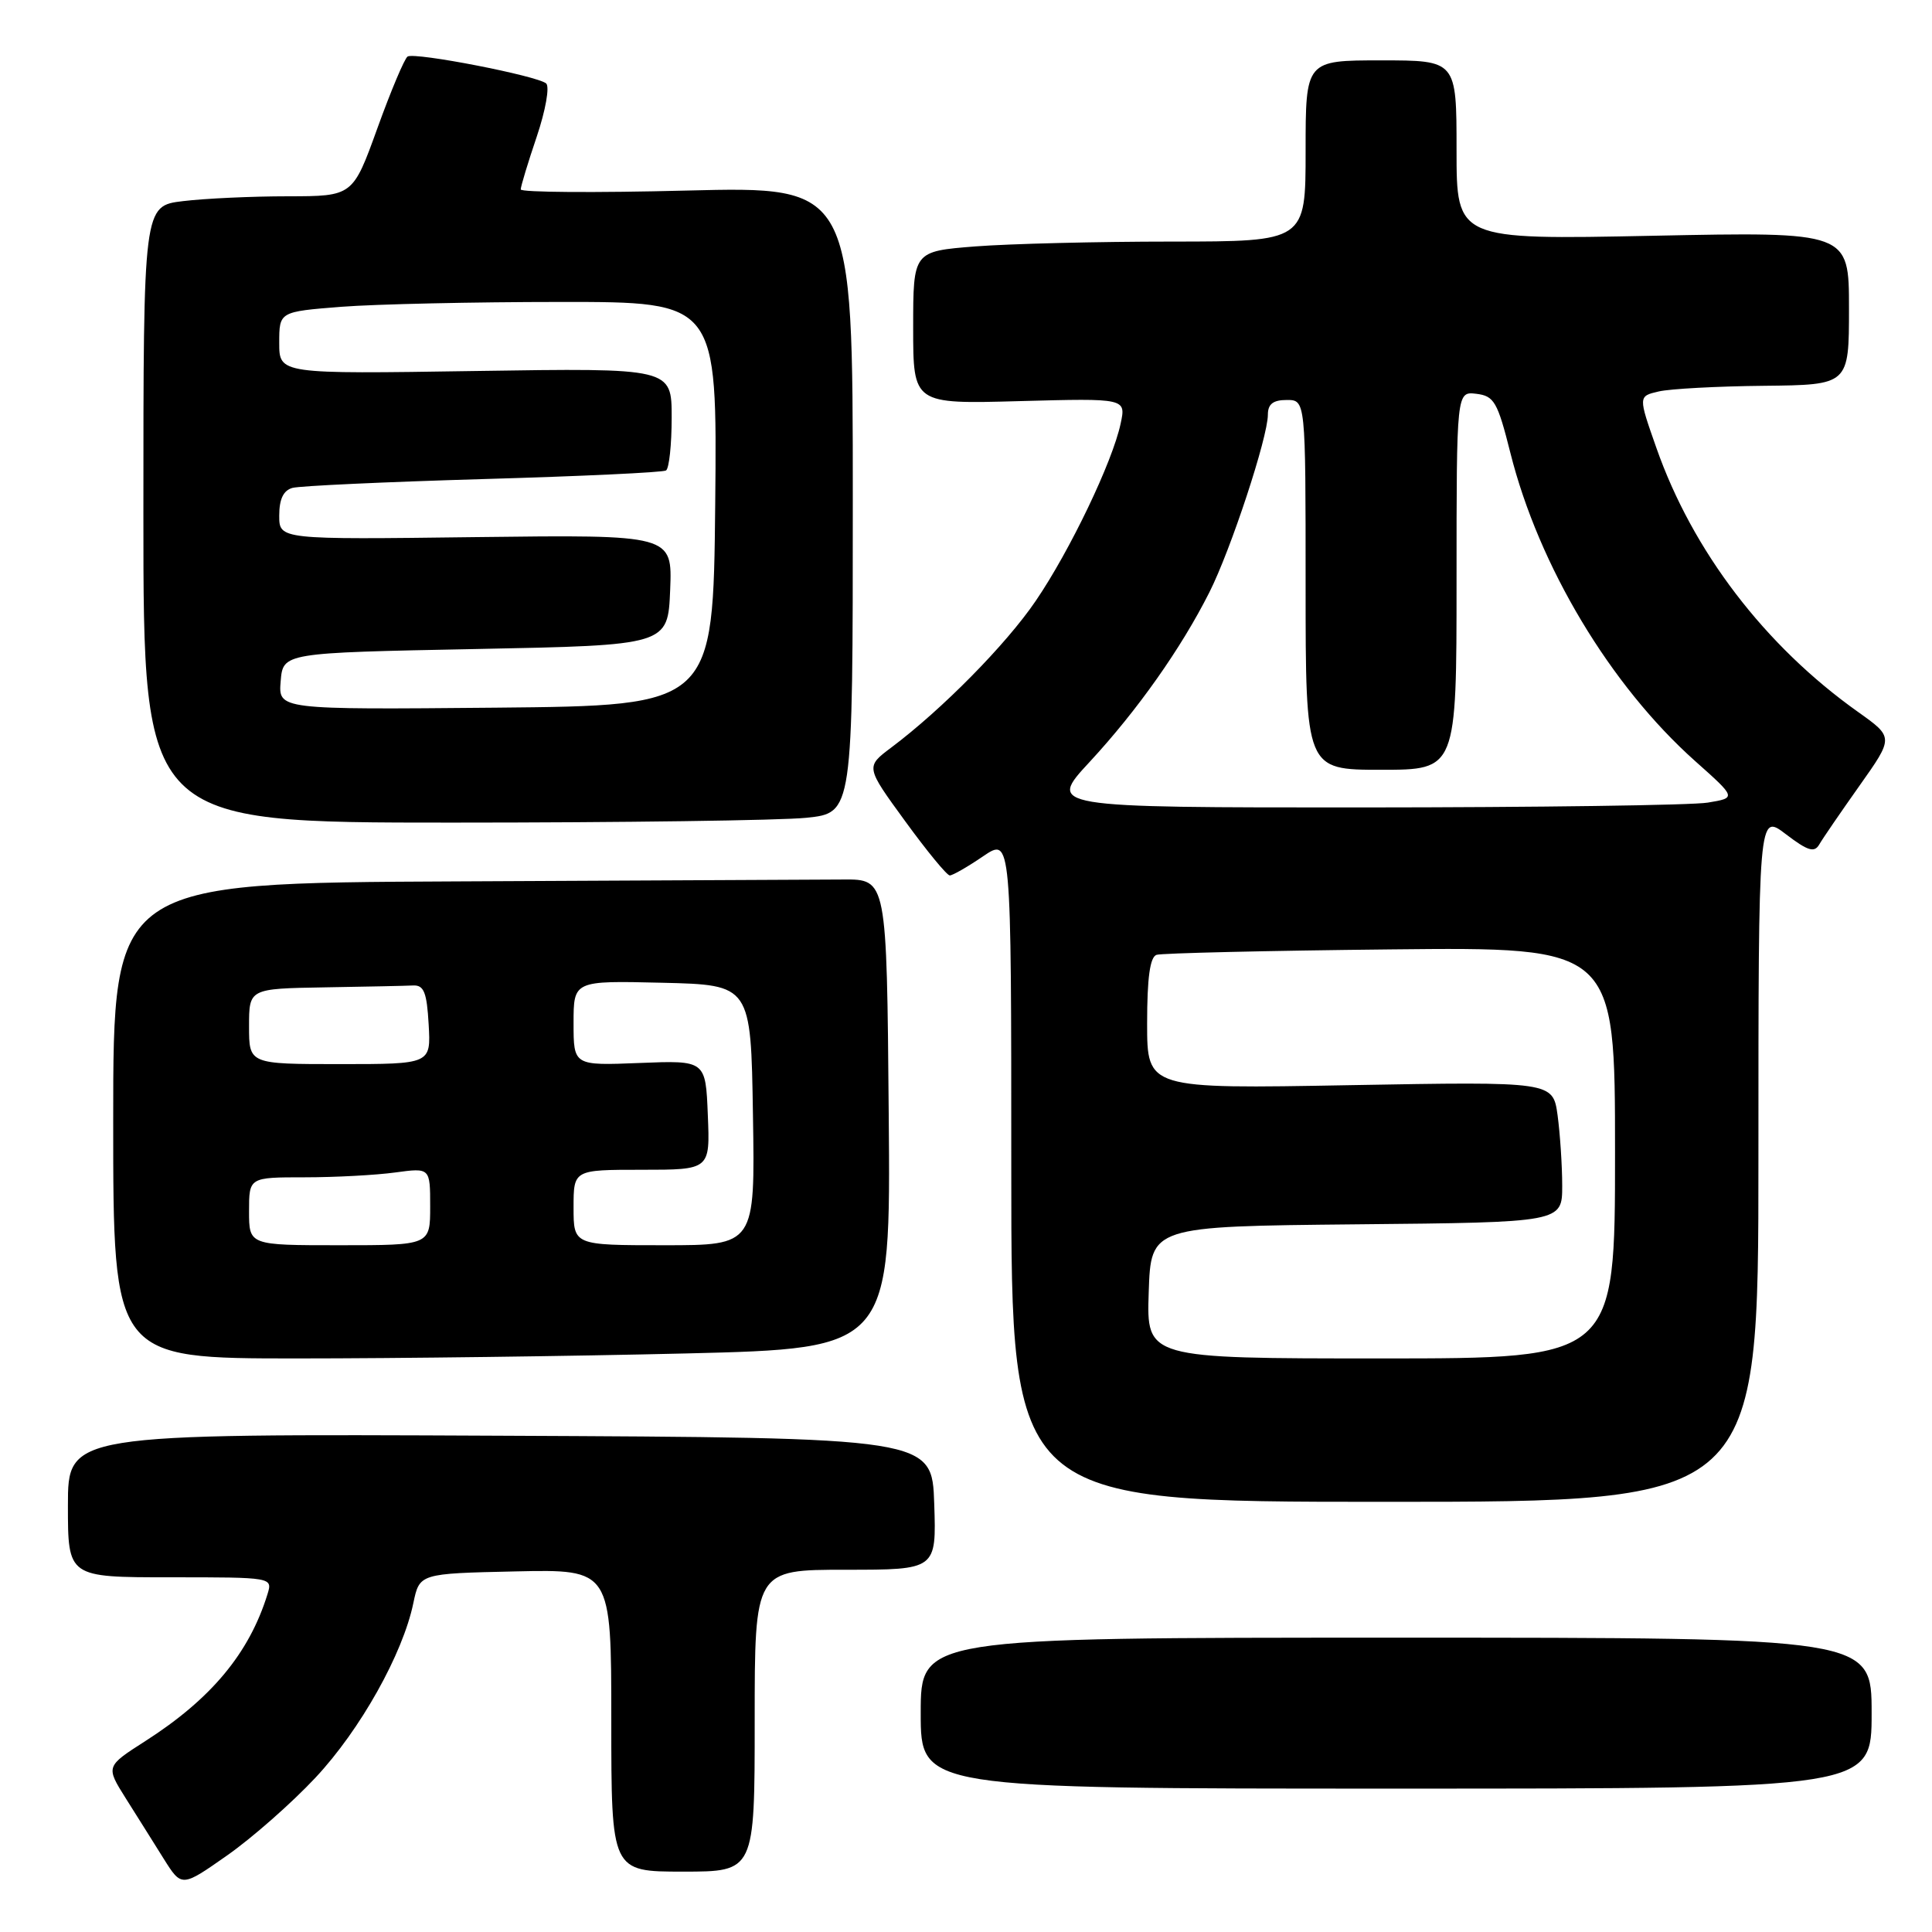 <?xml version="1.0" encoding="UTF-8" standalone="no"?>
<!DOCTYPE svg PUBLIC "-//W3C//DTD SVG 1.1//EN" "http://www.w3.org/Graphics/SVG/1.1/DTD/svg11.dtd" >
<svg xmlns="http://www.w3.org/2000/svg" xmlns:xlink="http://www.w3.org/1999/xlink" version="1.1" viewBox="0 0 256 256">
 <g >
 <path fill="currentColor"
d=" M 41.81 235.54 C 47.74 229.21 53.38 219.14 54.77 212.42 C 55.59 208.50 55.59 208.50 68.29 208.22 C 81.00 207.94 81.00 207.94 81.00 227.97 C 81.00 248.00 81.00 248.00 90.50 248.00 C 100.00 248.00 100.00 248.00 100.00 228.00 C 100.00 208.00 100.00 208.00 112.04 208.00 C 124.08 208.00 124.08 208.00 123.79 199.25 C 123.50 190.50 123.50 190.50 66.25 190.24 C 9.00 189.98 9.00 189.98 9.00 199.49 C 9.00 209.00 9.00 209.00 22.57 209.00 C 36.13 209.00 36.13 209.00 35.44 211.25 C 33.02 219.06 27.99 225.11 19.26 230.70 C 14.01 234.06 14.01 234.06 16.66 238.28 C 18.12 240.60 20.39 244.20 21.69 246.29 C 24.07 250.08 24.07 250.08 30.10 245.85 C 33.41 243.53 38.68 238.89 41.81 235.54 Z  M 248.00 227.00 C 248.00 217.00 248.00 217.00 185.00 217.00 C 122.00 217.00 122.00 217.00 122.00 227.00 C 122.00 237.00 122.00 237.00 185.00 237.00 C 248.00 237.00 248.00 237.00 248.00 227.00 Z  M 233.00 153.38 C 233.00 107.76 233.00 107.76 236.63 110.53 C 239.54 112.75 240.41 113.02 241.06 111.90 C 241.50 111.13 243.91 107.62 246.40 104.10 C 250.93 97.70 250.93 97.70 246.22 94.35 C 233.85 85.57 224.27 73.02 219.47 59.32 C 217.07 52.50 217.07 52.50 219.79 51.87 C 221.28 51.52 227.56 51.18 233.75 51.12 C 245.00 51.00 245.00 51.00 245.00 40.85 C 245.00 30.71 245.00 30.71 219.00 31.24 C 193.00 31.77 193.00 31.77 193.00 19.88 C 193.00 8.00 193.00 8.00 183.00 8.00 C 173.00 8.00 173.00 8.00 173.00 20.00 C 173.00 32.00 173.00 32.00 155.25 32.01 C 145.49 32.01 133.79 32.30 129.25 32.65 C 121.00 33.30 121.00 33.30 121.00 43.42 C 121.00 53.54 121.00 53.54 135.11 53.15 C 149.21 52.77 149.21 52.77 148.49 56.13 C 147.42 61.18 141.77 72.98 137.24 79.62 C 133.32 85.39 124.83 94.00 118.10 99.05 C 114.69 101.61 114.69 101.61 119.93 108.80 C 122.81 112.76 125.47 116.00 125.85 116.00 C 126.23 116.00 128.22 114.86 130.27 113.46 C 134.00 110.93 134.00 110.93 134.00 154.96 C 134.00 199.00 134.00 199.00 183.50 199.00 C 233.00 199.00 233.00 199.00 233.00 153.38 Z  M 90.85 179.34 C 118.03 178.68 118.03 178.68 117.76 147.59 C 117.50 116.50 117.50 116.50 111.75 116.54 C 108.59 116.56 85.53 116.67 60.50 116.79 C 15.00 117.00 15.00 117.00 15.00 148.50 C 15.00 180.00 15.00 180.00 39.34 180.00 C 52.72 180.00 75.90 179.70 90.85 179.34 Z  M 106.85 108.36 C 113.00 107.72 113.00 107.72 113.00 66.21 C 113.00 24.70 113.00 24.70 91.00 25.25 C 78.90 25.56 69.00 25.49 69.00 25.10 C 69.00 24.71 69.95 21.56 71.12 18.11 C 72.29 14.64 72.85 11.49 72.37 11.06 C 71.23 10.05 54.99 6.89 54.01 7.49 C 53.60 7.75 51.80 12.02 50.01 16.98 C 46.75 26.00 46.75 26.00 38.13 26.01 C 33.38 26.01 27.14 26.30 24.25 26.65 C 19.00 27.28 19.00 27.28 19.00 68.14 C 19.00 109.00 19.00 109.00 59.85 109.00 C 82.32 109.00 103.47 108.71 106.85 108.36 Z  M 152.21 171.25 C 152.50 162.50 152.50 162.50 179.75 162.23 C 207.00 161.97 207.00 161.97 207.00 157.12 C 207.00 154.46 206.72 150.26 206.39 147.79 C 205.77 143.31 205.77 143.31 178.89 143.79 C 152.00 144.28 152.00 144.28 152.00 135.61 C 152.00 129.56 152.38 126.81 153.25 126.52 C 153.94 126.30 167.89 125.97 184.25 125.80 C 214.00 125.49 214.00 125.49 214.00 152.75 C 214.00 180.00 214.00 180.00 182.96 180.00 C 151.92 180.00 151.92 180.00 152.21 171.25 Z  M 144.40 100.94 C 150.72 94.11 156.50 85.92 160.24 78.50 C 163.08 72.89 168.00 57.93 168.00 54.95 C 168.00 53.54 168.69 53.00 170.50 53.00 C 173.00 53.00 173.00 53.00 173.00 77.50 C 173.00 102.00 173.00 102.00 183.00 102.00 C 193.00 102.00 193.00 102.00 193.00 76.93 C 193.00 51.87 193.00 51.87 195.62 52.18 C 197.98 52.47 198.43 53.23 200.13 60.00 C 203.91 75.04 213.39 90.84 224.62 100.85 C 230.09 105.72 230.09 105.72 226.29 106.35 C 224.21 106.70 203.66 106.98 180.64 106.99 C 138.78 107.00 138.78 107.00 144.40 100.94 Z  M 33.00 160.50 C 33.00 156.00 33.00 156.00 40.36 156.00 C 44.41 156.00 49.81 155.71 52.36 155.36 C 57.00 154.73 57.00 154.73 57.00 159.86 C 57.00 165.00 57.00 165.00 45.00 165.00 C 33.00 165.00 33.00 165.00 33.00 160.50 Z  M 76.00 160.00 C 76.00 155.00 76.00 155.00 85.04 155.00 C 94.09 155.00 94.09 155.00 93.79 147.75 C 93.50 140.50 93.50 140.50 84.75 140.85 C 76.00 141.20 76.00 141.20 76.00 135.57 C 76.00 129.94 76.00 129.94 87.75 130.22 C 99.50 130.50 99.50 130.50 99.77 147.75 C 100.05 165.00 100.05 165.00 88.02 165.00 C 76.00 165.00 76.00 165.00 76.00 160.00 Z  M 33.00 136.00 C 33.00 131.00 33.00 131.00 43.00 130.83 C 48.50 130.74 53.79 130.63 54.75 130.58 C 56.17 130.52 56.56 131.49 56.80 135.75 C 57.10 141.00 57.10 141.00 45.05 141.00 C 33.00 141.00 33.00 141.00 33.00 136.00 Z  M 37.19 90.27 C 37.50 86.50 37.50 86.50 63.00 86.00 C 88.50 85.50 88.50 85.50 88.80 78.17 C 89.09 70.85 89.09 70.85 63.04 71.17 C 37.00 71.50 37.00 71.50 37.00 68.32 C 37.00 66.14 37.55 64.98 38.75 64.65 C 39.71 64.38 51.07 63.86 64.00 63.48 C 76.93 63.11 87.84 62.60 88.25 62.34 C 88.66 62.09 89.00 58.93 89.00 55.32 C 89.00 48.76 89.00 48.76 63.00 49.16 C 37.00 49.56 37.00 49.56 37.00 45.43 C 37.00 41.30 37.00 41.30 45.25 40.65 C 49.79 40.30 62.84 40.01 74.27 40.01 C 95.03 40.00 95.03 40.00 94.77 66.75 C 94.50 93.50 94.50 93.50 65.69 93.77 C 36.88 94.03 36.88 94.03 37.19 90.27 Z "/>
</g>
</svg>